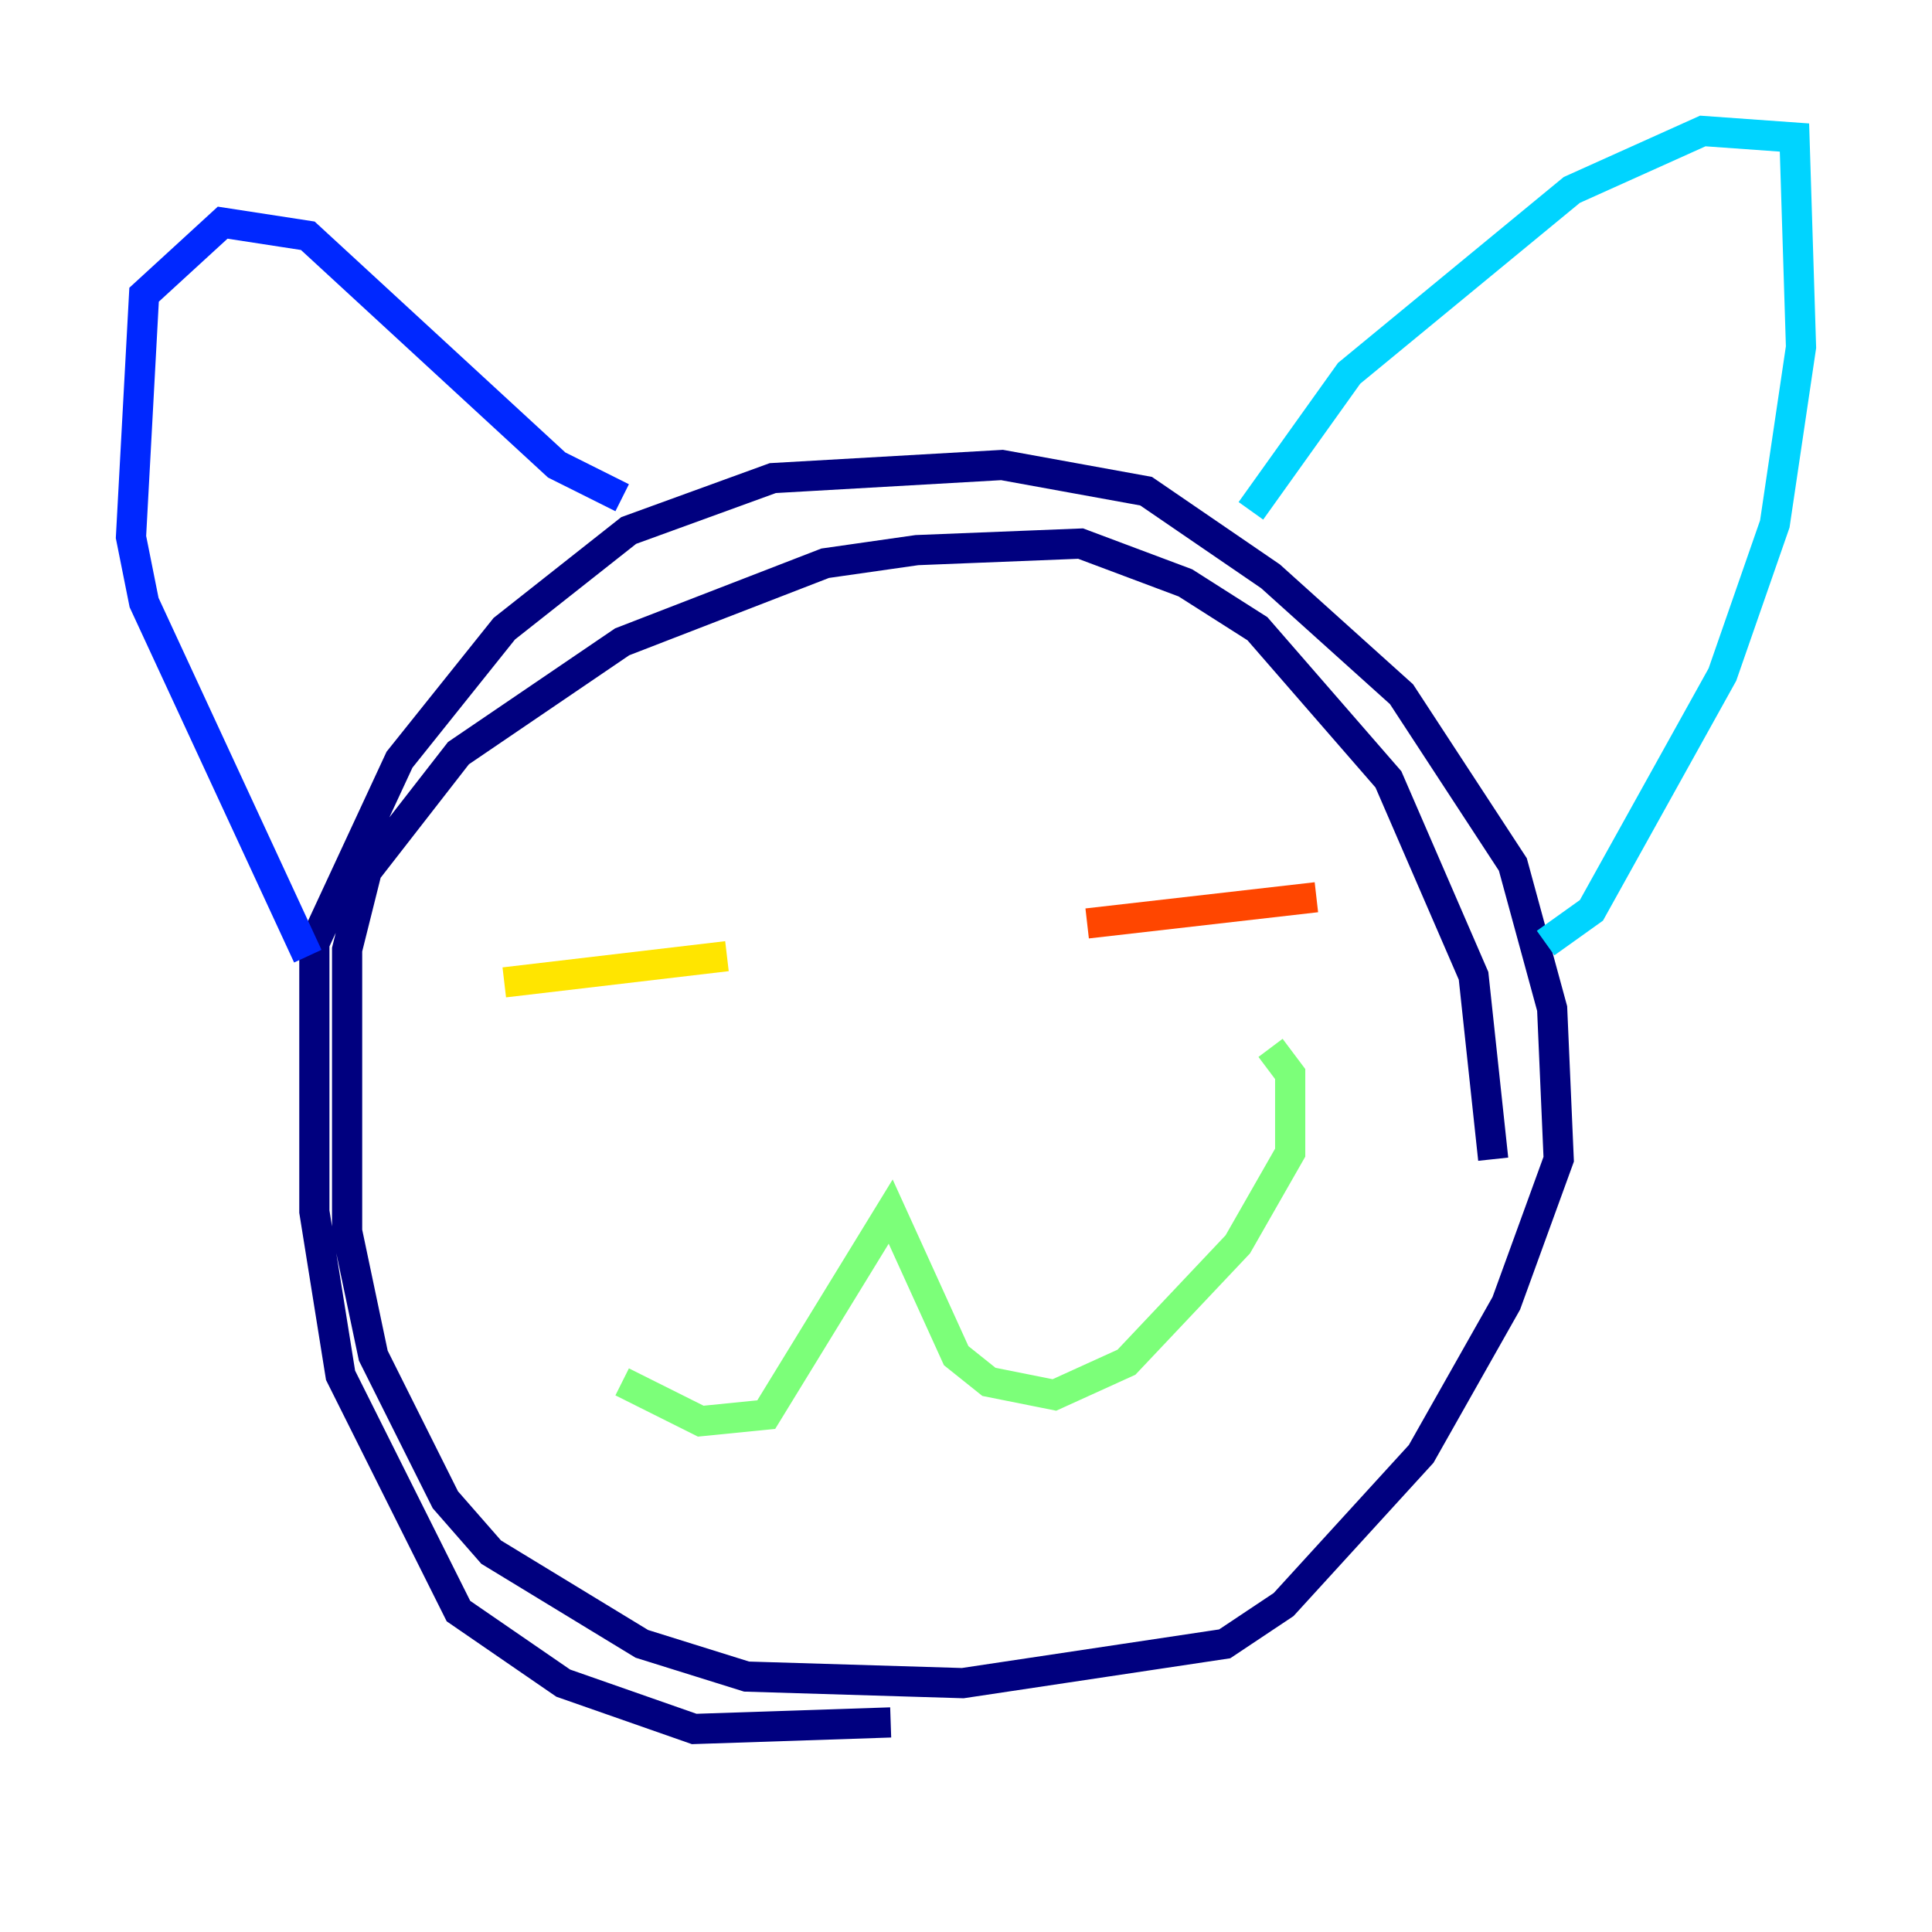 <?xml version="1.0" encoding="utf-8" ?>
<svg baseProfile="tiny" height="128" version="1.2" viewBox="0,0,128,128" width="128" xmlns="http://www.w3.org/2000/svg" xmlns:ev="http://www.w3.org/2001/xml-events" xmlns:xlink="http://www.w3.org/1999/xlink"><defs /><polyline fill="none" points="59.01,114.115 45.993,114.549 37.315,111.512 30.373,106.739 22.563,91.119 20.827,80.271 20.827,62.481 26.468,50.332 33.41,41.654 41.654,35.146 51.2,31.675 66.386,30.807 75.932,32.542 84.176,38.183 92.854,45.993 100.231,57.275 102.834,66.82 103.268,76.8 99.797,86.346 94.156,96.325 85.044,106.305 81.139,108.909 63.783,111.512 49.464,111.078 42.522,108.909 32.542,102.834 29.505,99.363 24.732,89.817 22.997,81.573 22.997,62.915 24.298,57.709 30.373,49.898 41.22,42.522 54.671,37.315 60.746,36.447 71.593,36.014 78.536,38.617 83.308,41.654 91.986,51.634 97.627,64.651 98.929,76.8" stroke="#00007f" stroke-width="2" /><polyline fill="none" points="20.393,63.349 9.546,39.919 8.678,35.58 9.546,19.525 14.752,14.752 20.393,15.62 36.881,30.807 41.22,32.976" stroke="#0028ff" stroke-width="2" /><polyline fill="none" points="82.875,33.844 89.383,24.732 104.136,12.583 112.814,8.678 118.888,9.112 119.322,22.997 117.586,34.712 114.115,44.691 105.437,60.312 102.4,62.481" stroke="#00d4ff" stroke-width="2" /><polyline fill="none" points="41.22,91.552 46.427,94.156 50.766,93.722 59.01,80.271 63.349,89.817 65.519,91.552 69.858,92.42 74.63,90.251 82.007,82.441 85.478,76.366 85.478,71.159 84.176,69.424" stroke="#7cff79" stroke-width="2" /><polyline fill="none" points="33.41,65.085 48.163,63.349" stroke="#ffe500" stroke-width="2" /><polyline fill="none" points="72.027,61.18 87.214,59.444" stroke="#ff4600" stroke-width="2" /><polyline fill="none" points="116.719,44.691 116.719,44.691" stroke="#7f0000" stroke-width="2" /></svg>